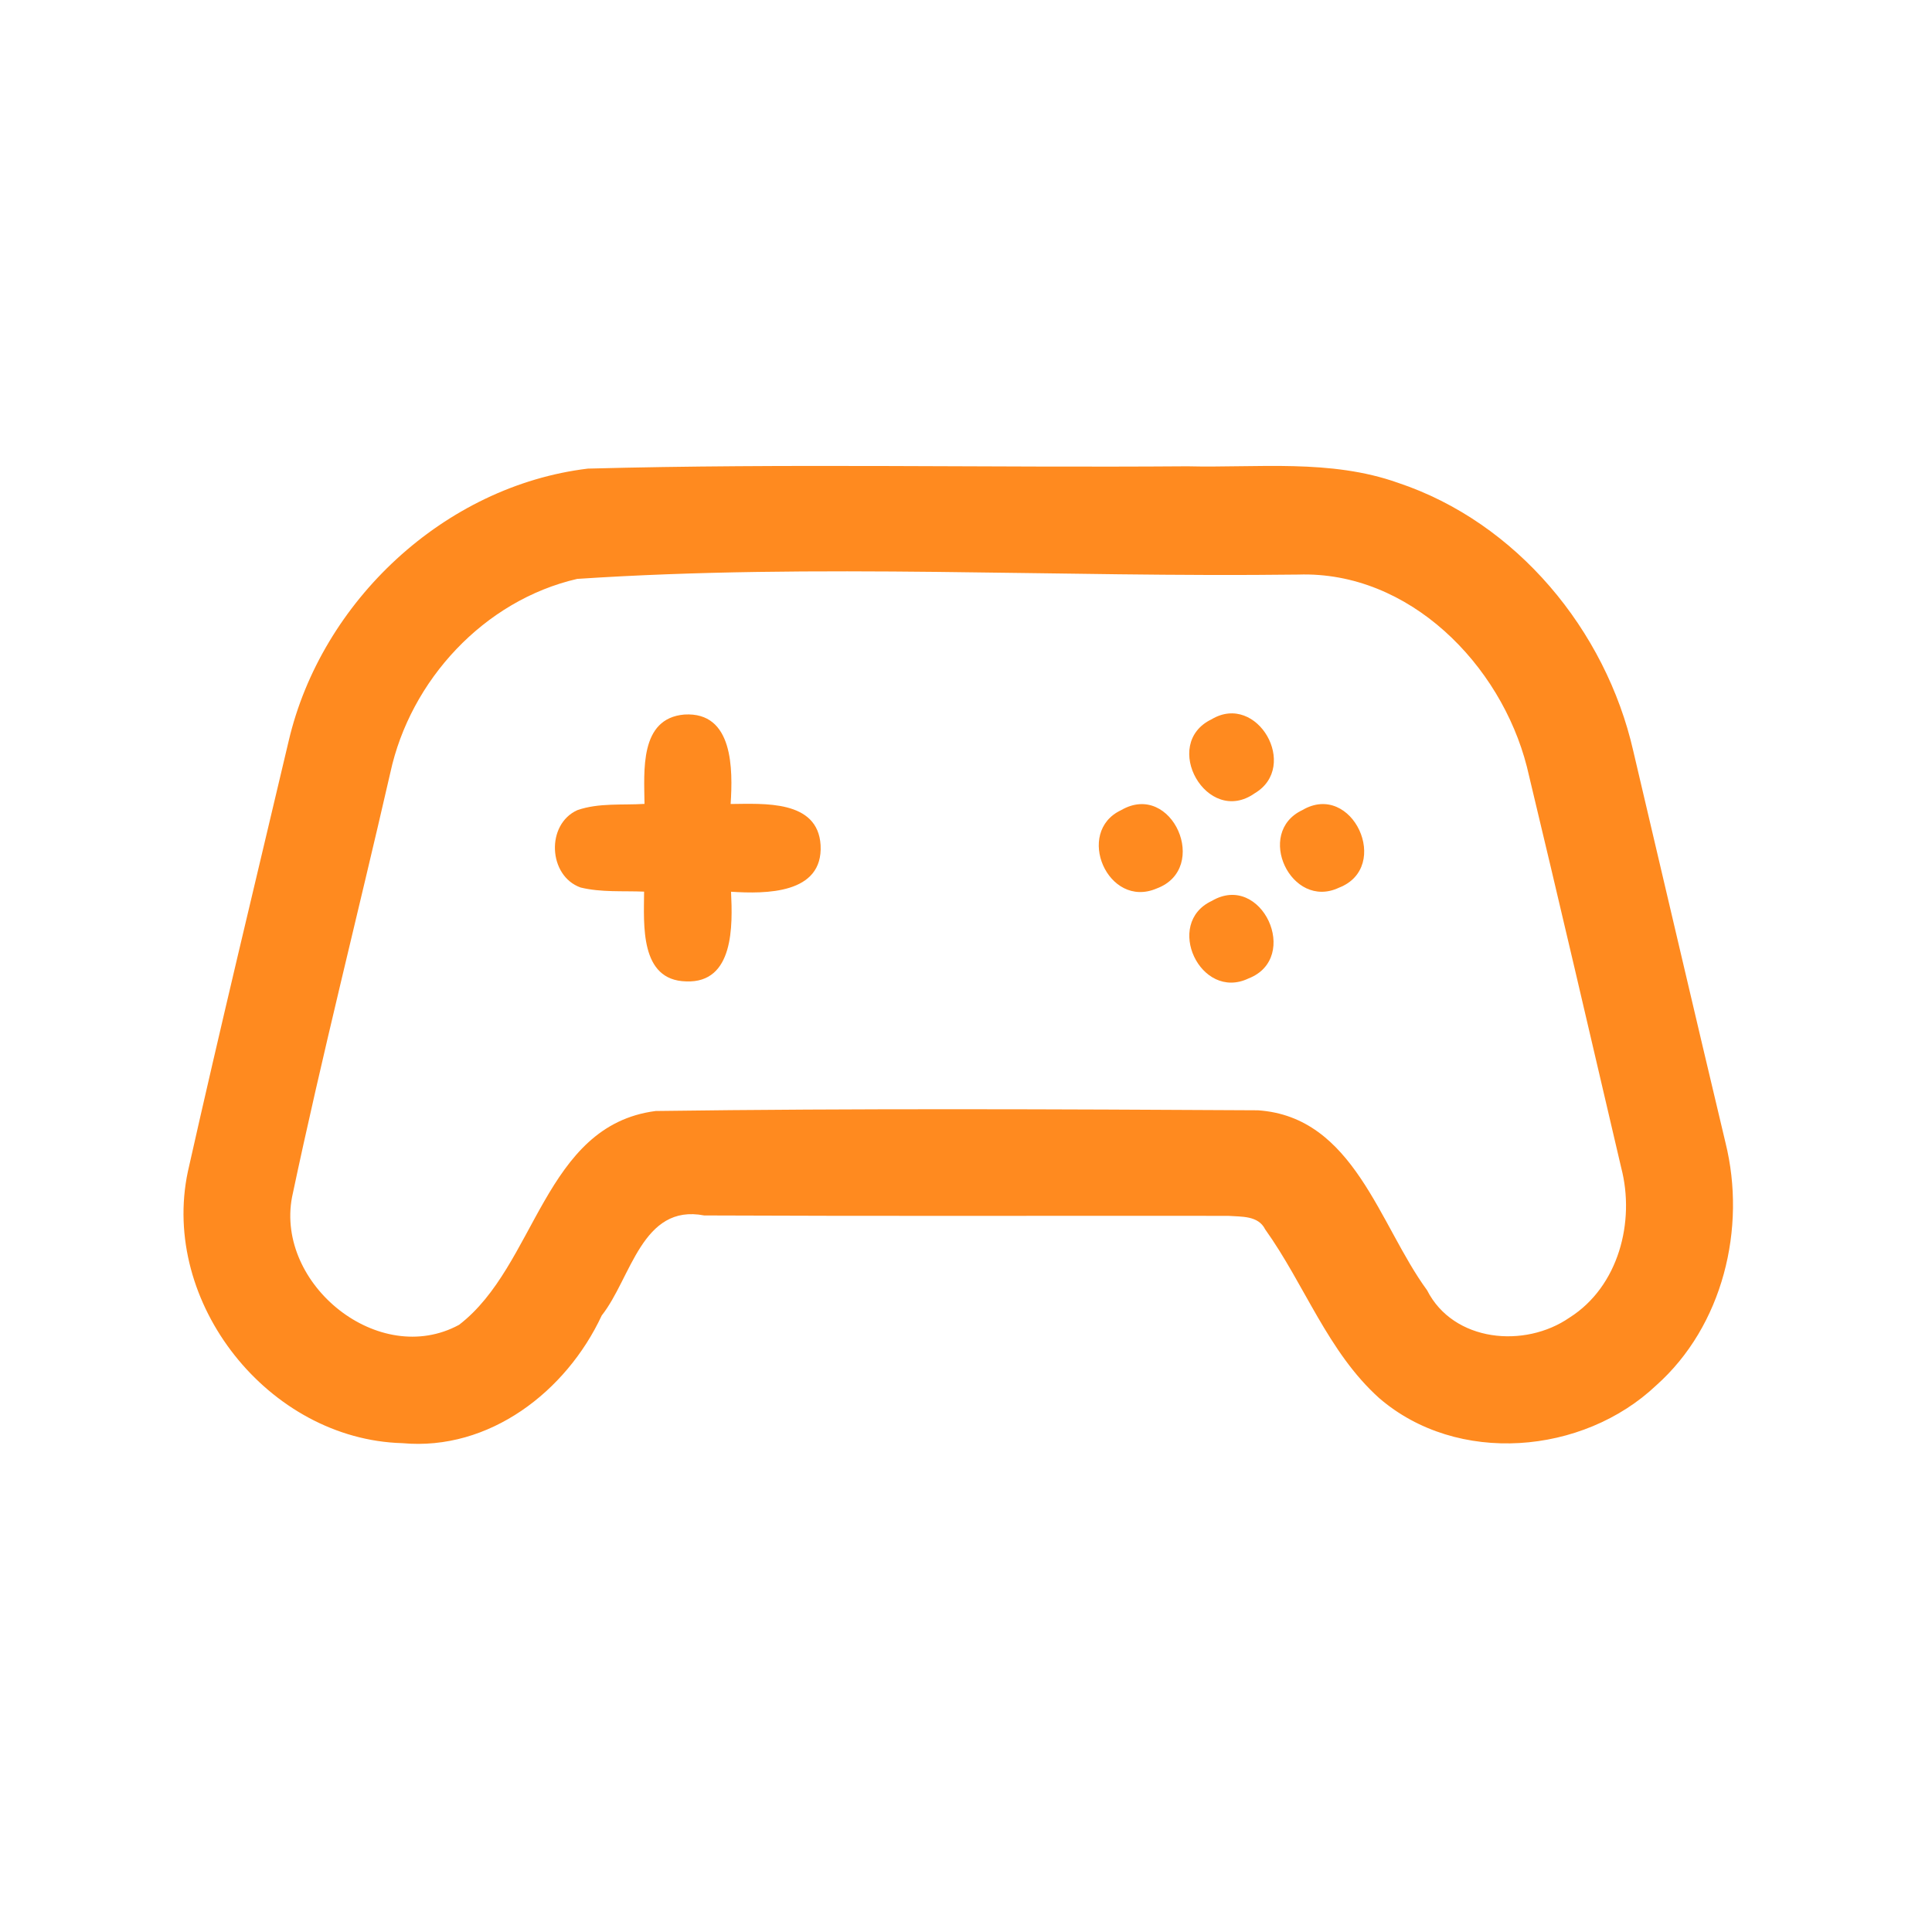 <?xml version="1.0" encoding="UTF-8" ?>
<!DOCTYPE svg PUBLIC "-//W3C//DTD SVG 1.1//EN" "http://www.w3.org/Graphics/SVG/1.1/DTD/svg11.dtd">
<svg width="192pt" height="192pt" viewBox="0 0 192 192" version="1.1" xmlns="http://www.w3.org/2000/svg">
<g id="#ff8a1fff">
<path fill="#ff8a1f" opacity="1.00" d=" M 58.42 46.57 C 78.27 46.04 98.14 46.49 118.00 46.34 C 124.98 46.51 132.21 45.59 138.93 47.98 C 150.72 51.91 159.58 62.63 162.31 74.62 C 165.37 87.61 168.39 100.60 171.48 113.57 C 173.58 122.05 171.22 131.78 164.59 137.68 C 157.31 144.57 144.82 145.64 137.06 138.94 C 131.96 134.36 129.65 127.65 125.73 122.17 C 125.04 120.78 123.36 120.93 122.06 120.83 C 104.70 120.81 87.34 120.87 69.98 120.79 C 63.79 119.60 62.74 127.01 59.80 130.73 C 56.28 138.28 48.63 144.21 39.99 143.42 C 26.70 143.06 15.91 129.47 18.67 116.43 C 21.88 102.14 25.32 87.89 28.69 73.63 C 31.94 59.74 44.18 48.29 58.42 46.57 M 57.36 57.53 C 48.12 59.66 40.78 67.59 38.79 76.79 C 35.57 90.86 32.00 104.86 29.02 118.98 C 27.39 127.65 37.65 135.98 45.62 131.66 C 53.31 125.77 54.02 111.85 65.16 110.41 C 85.10 110.14 105.06 110.23 125.01 110.34 C 134.56 110.99 137.06 121.73 141.82 128.22 C 144.44 133.38 151.53 134.02 155.98 130.94 C 160.85 127.86 162.52 121.41 161.11 116.03 C 158.01 102.75 154.92 89.46 151.74 76.20 C 149.15 66.04 140.04 56.74 129.03 57.10 C 105.15 57.40 81.17 55.95 57.36 57.53 Z" />
<path fill="#ff8a1f" opacity="1.00" d=" M 64.05 79.89 C 64.02 76.65 63.53 71.39 68.01 71.01 C 72.90 70.71 72.83 76.49 72.61 79.90 C 75.87 79.88 81.28 79.46 81.55 83.99 C 81.81 88.87 76.07 88.84 72.65 88.62 C 72.81 91.95 72.96 97.72 68.19 97.53 C 63.56 97.43 63.99 91.87 64.01 88.61 C 61.91 88.52 59.76 88.70 57.70 88.20 C 54.47 87.05 54.24 81.92 57.38 80.51 C 59.52 79.77 61.83 80.03 64.05 79.89 Z" />
<path fill="#ff8a1f" opacity="1.00" d=" M 120.41 71.48 C 124.95 68.77 129.16 76.18 124.70 78.83 C 119.95 82.19 115.30 73.93 120.41 71.48 Z" />
<path fill="#ff8a1f" opacity="1.00" d=" M 111.42 80.51 C 116.48 77.57 120.31 86.32 114.94 88.30 C 110.10 90.37 106.78 82.68 111.42 80.51 Z" />
<path fill="#ff8a1f" opacity="1.00" d=" M 129.42 80.51 C 134.39 77.58 138.35 86.18 133.06 88.22 C 128.31 90.46 124.68 82.75 129.42 80.51 Z" />
<path fill="#ff8a1f" opacity="1.00" d=" M 120.43 89.53 C 125.38 86.62 129.33 95.20 124.07 97.24 C 119.31 99.51 115.65 91.76 120.43 89.53 Z" />
</g>
</svg>
